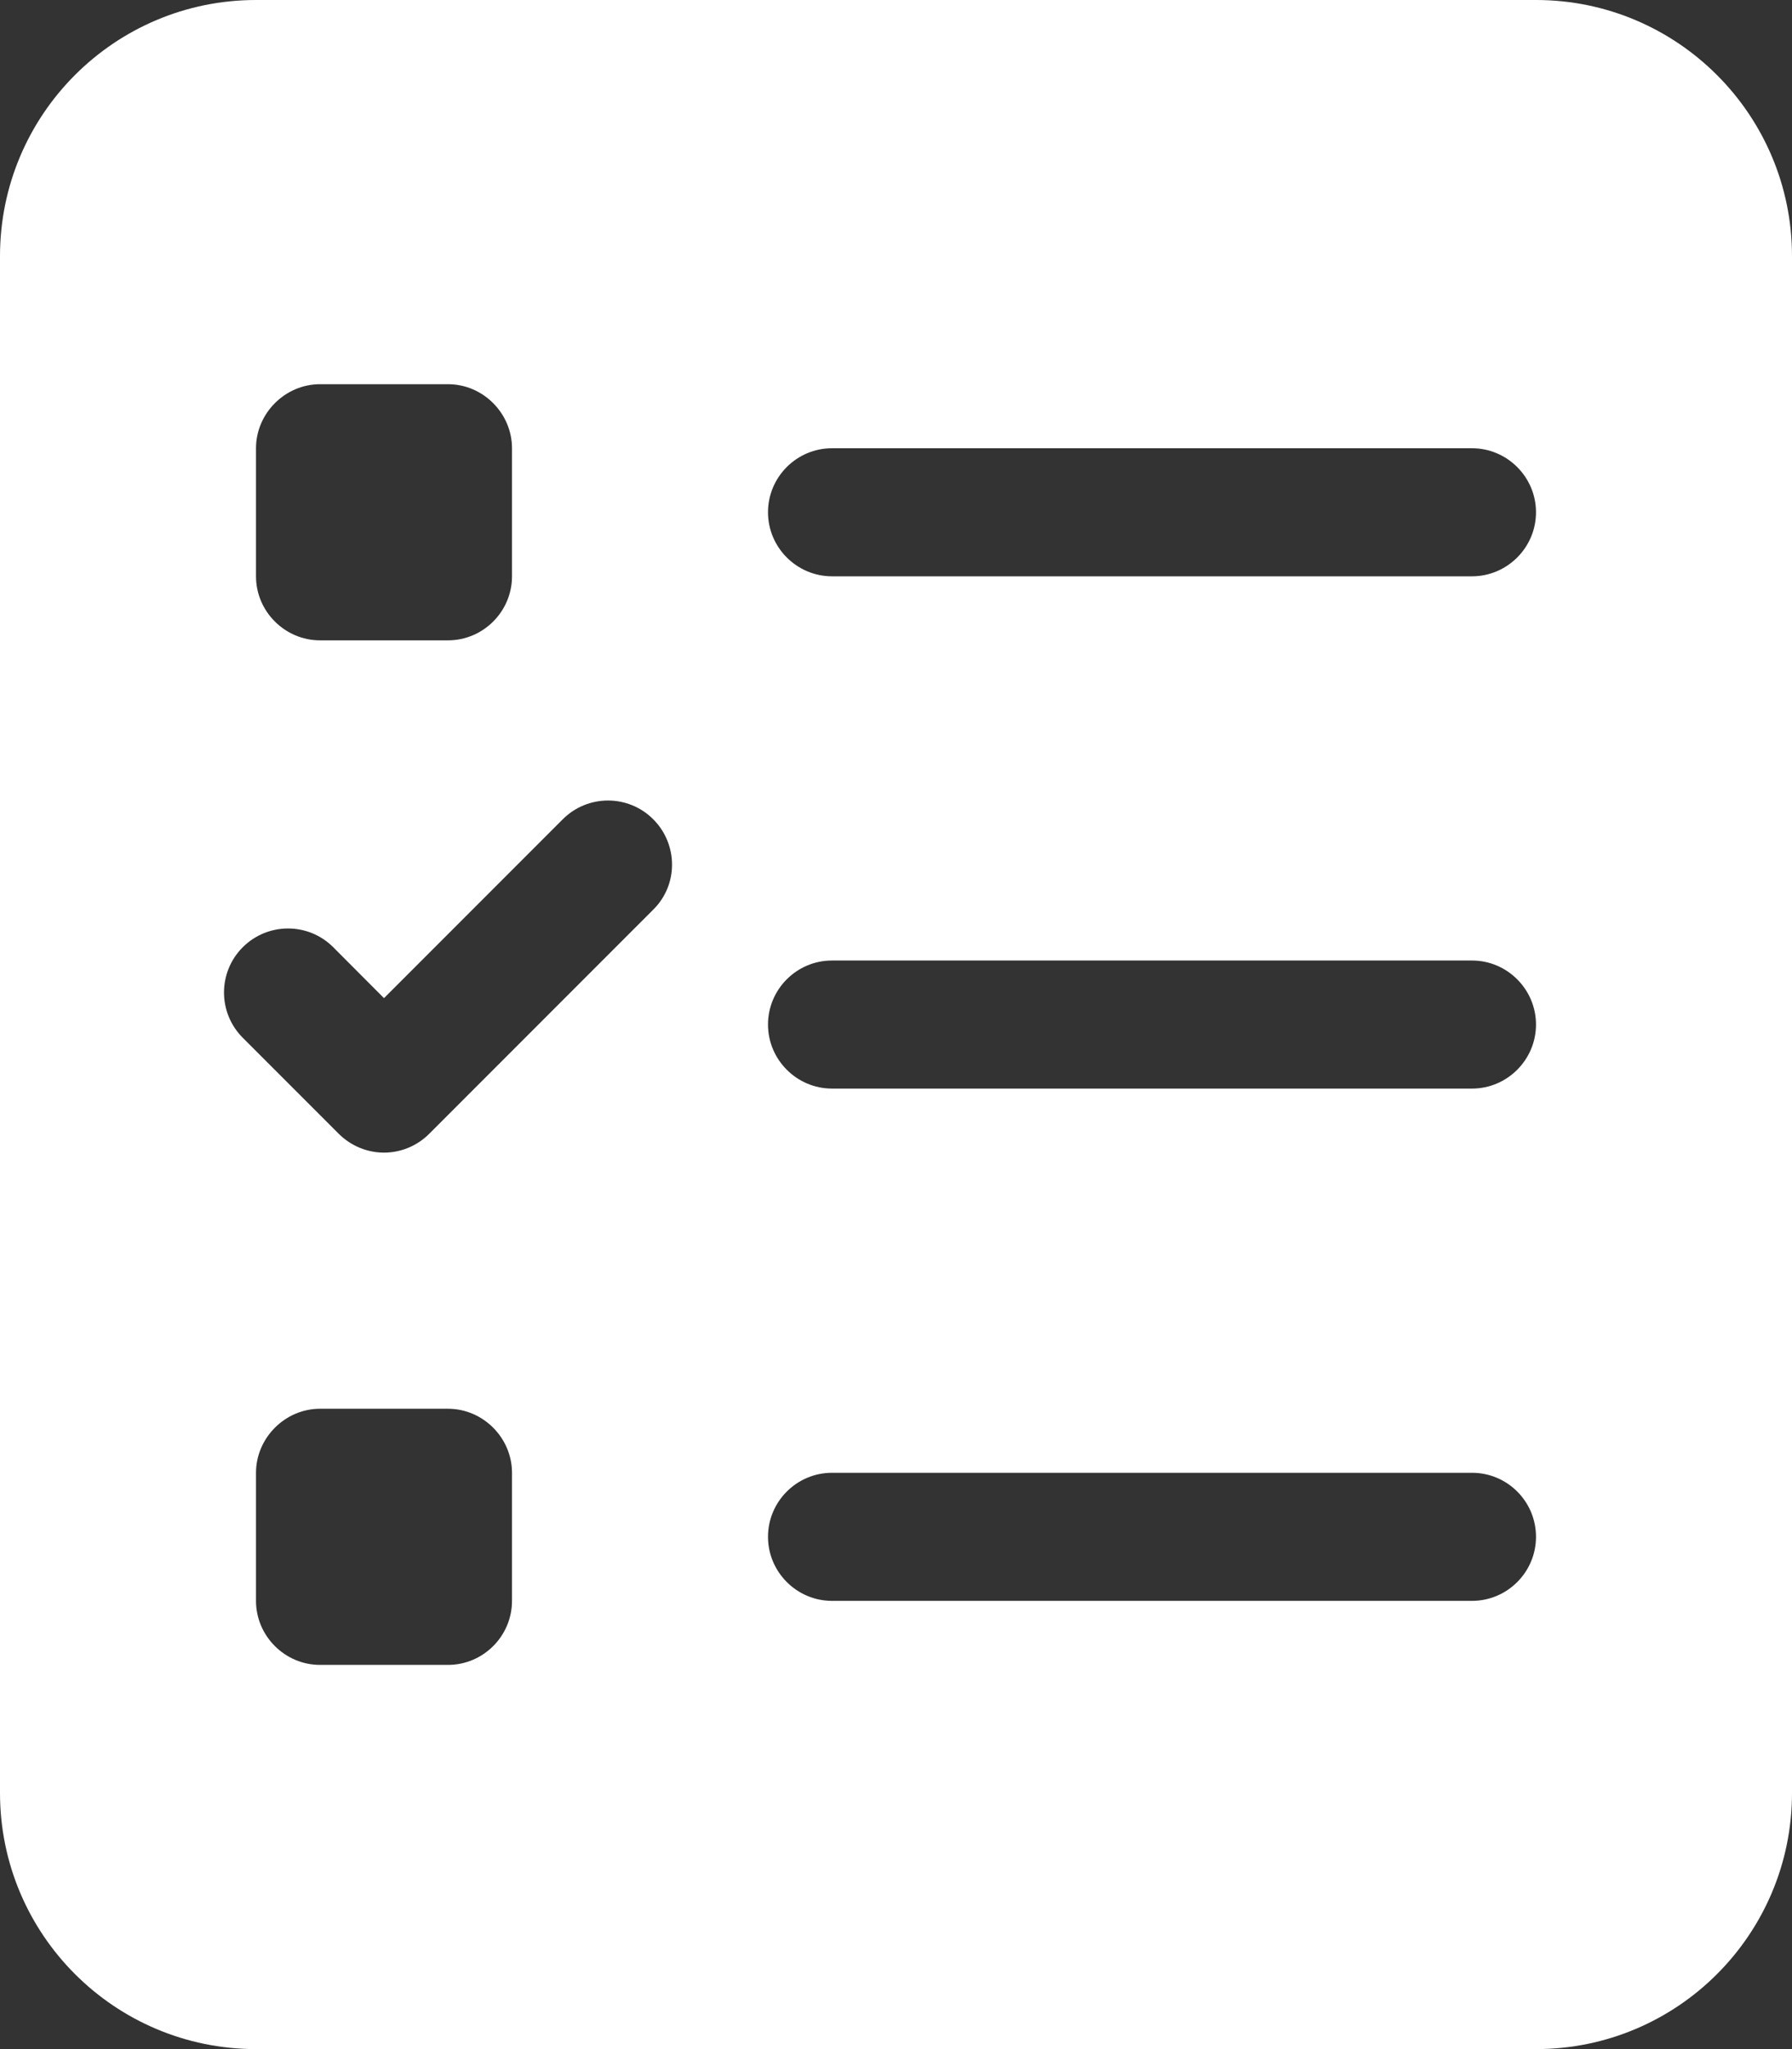 <svg xmlns="http://www.w3.org/2000/svg" viewBox="0 0 448 512"><rect x="0" y="0" width="448" height="512" fill="#333333" stroke="none"/><!--! Font Awesome Pro 6.1.1 by @fontawesome - https://fontawesome.com License - https://fontawesome.com/license (Commercial License) Copyright 2022 Fonticons, Inc. --><path fill="#ffffff" d="M384 0H64C28.65 0 0 28.65 0 64v384c0 35.35 28.65 64 64 64h320c35.35 0 64-28.65 64-64V64C448 28.65 419.3 0 384 0zM64 112C64 103.3 71.25 96 80 96h32C120.8 96 128 103.3 128 112v32C128 152.8 120.8 160 112 160h-32C71.25 160 64 152.8 64 144V112zM128 400C128 408.8 120.8 416 112 416h-32C71.25 416 64 408.8 64 400v-32C64 359.3 71.25 352 80 352h32C120.8 352 128 359.3 128 368V400zM163.3 227.3l-56 56C104.2 286.4 100.1 288 96 288S87.81 286.4 84.69 283.3l-24-24c-6.25-6.25-6.25-16.38 0-22.62s16.38-6.25 22.62 0L96 249.4l44.69-44.69c6.25-6.25 16.38-6.25 22.62 0S169.6 221.1 163.3 227.3zM368 400h-160C199.2 400 192 392.8 192 384s7.164-16 16-16h160c8.836 0 16 7.164 16 16S376.8 400 368 400zM368 272h-160C199.2 272 192 264.8 192 256s7.164-16 16-16h160C376.8 240 384 247.2 384 256S376.8 272 368 272zM368 144h-160C199.2 144 192 136.8 192 128s7.164-16 16-16h160C376.8 112 384 119.2 384 128S376.8 144 368 144z"/></svg>